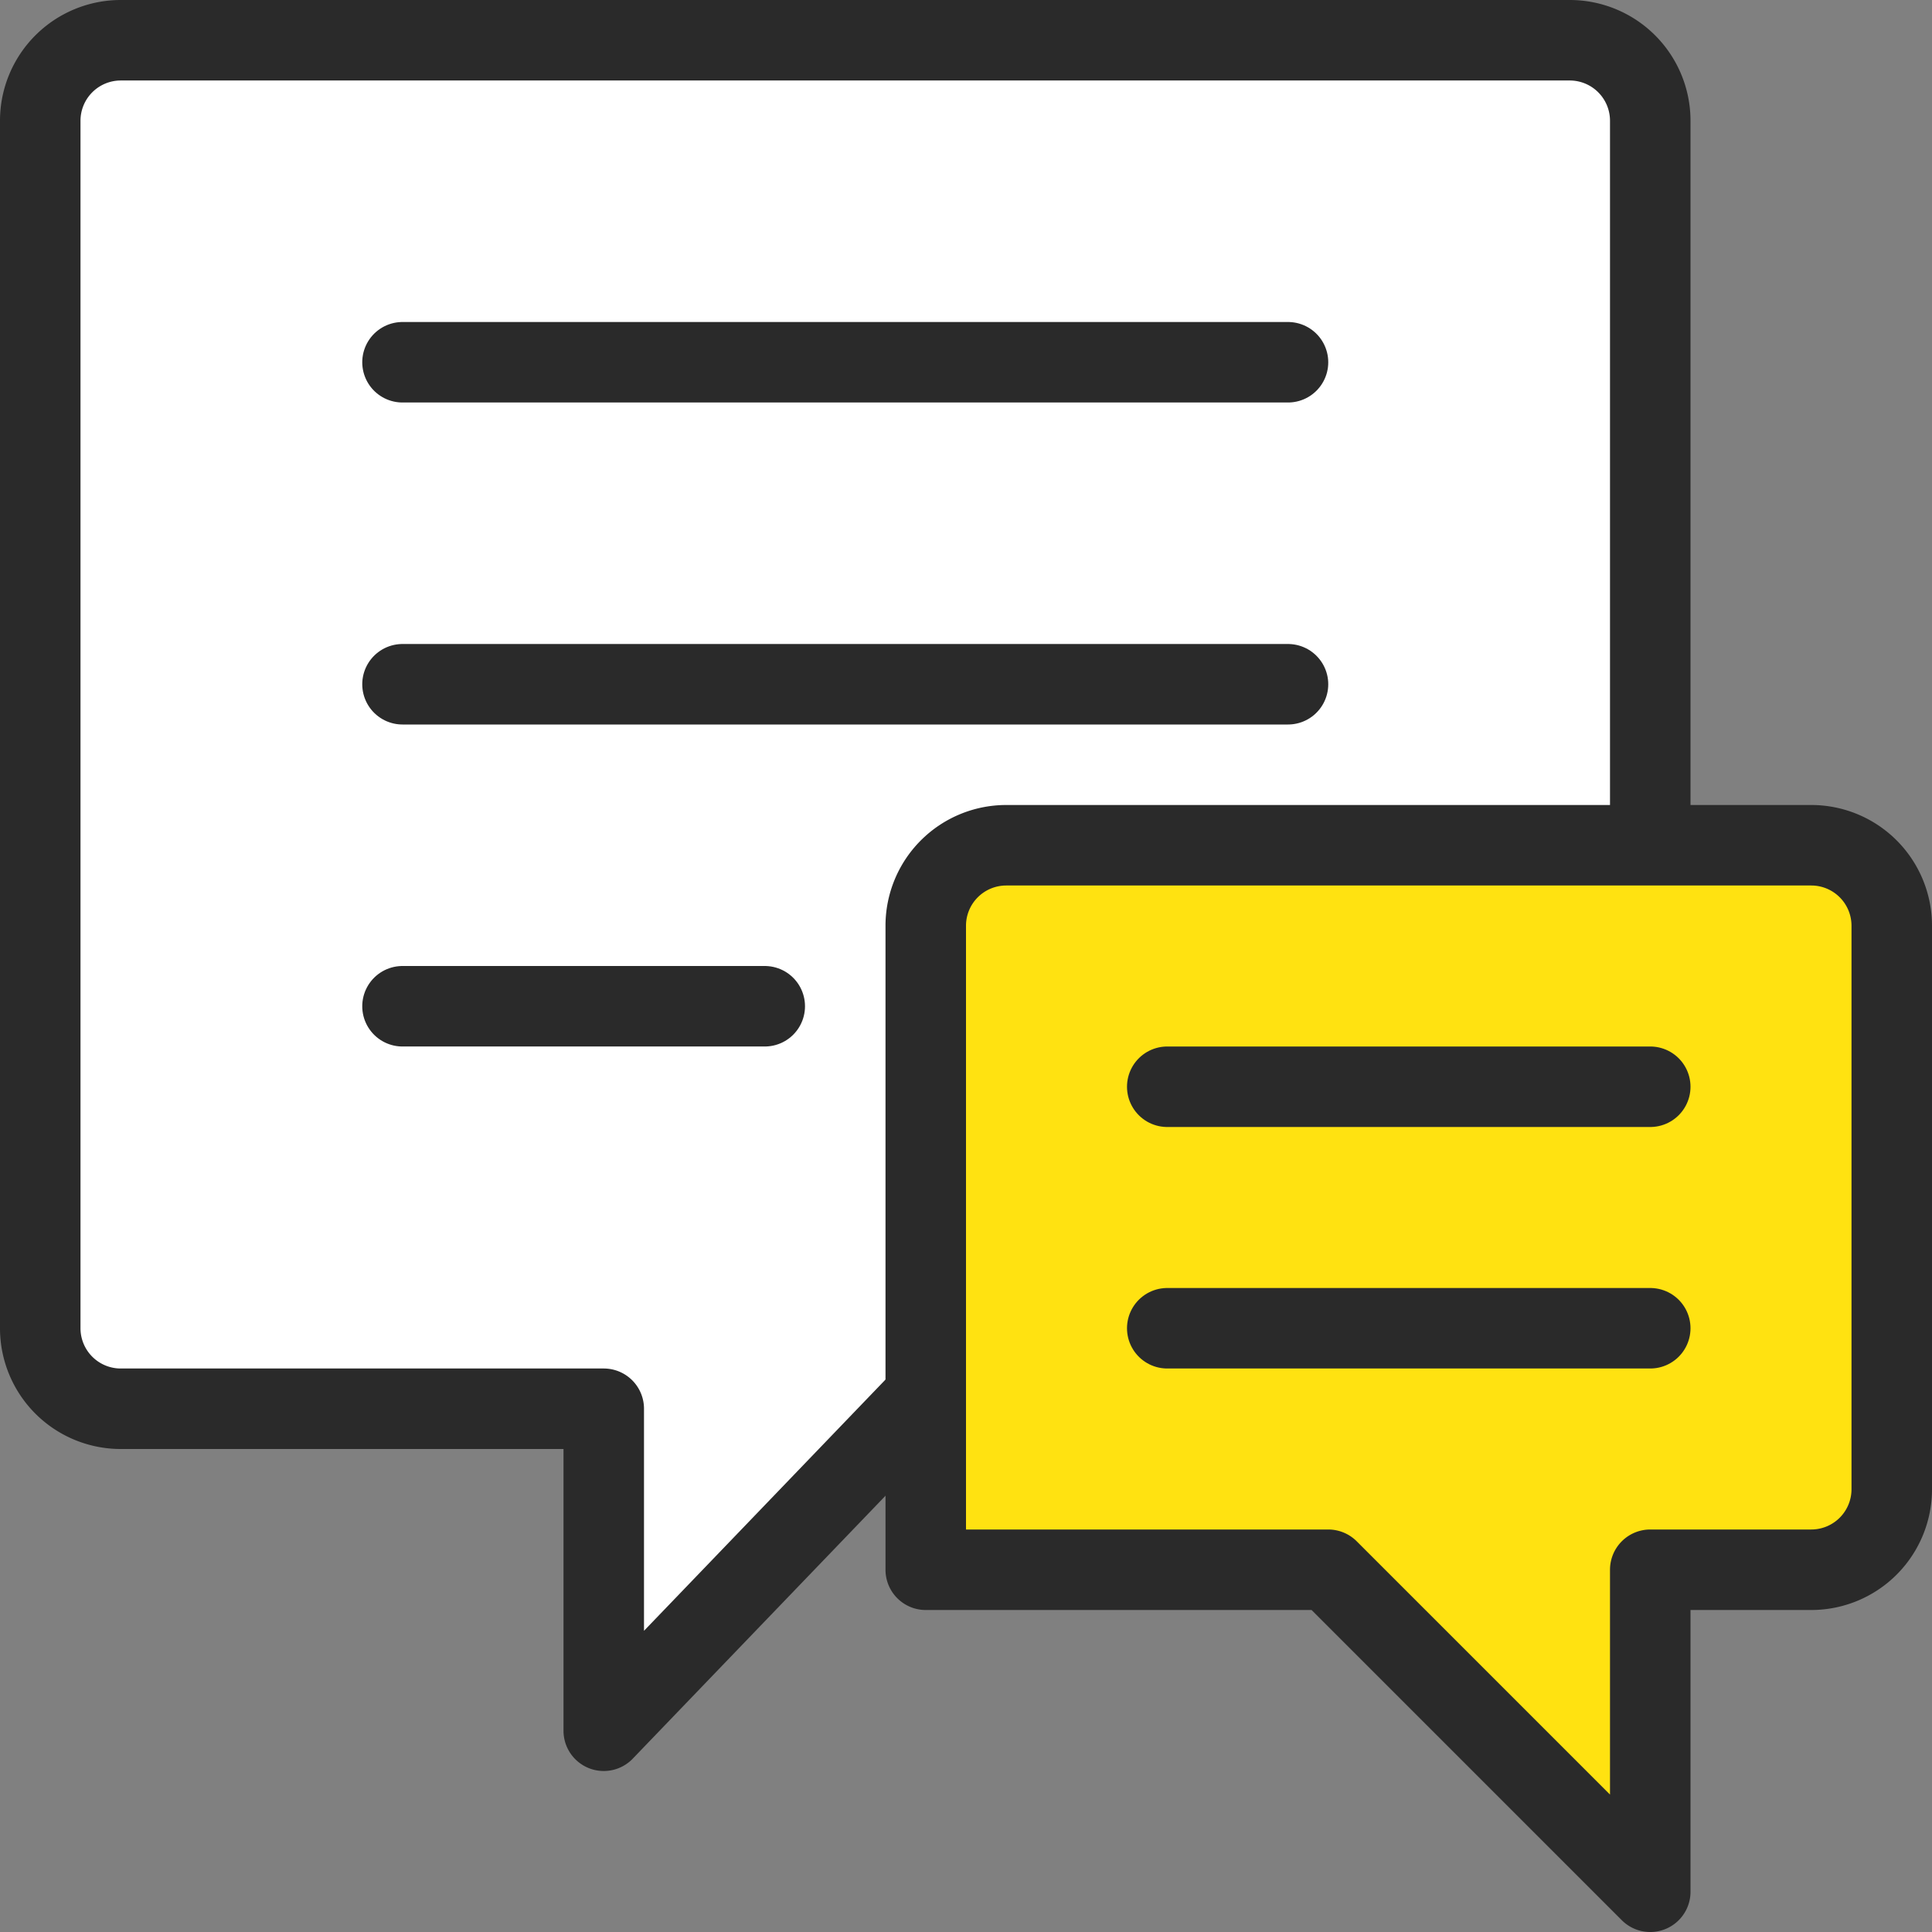 <svg xmlns="http://www.w3.org/2000/svg" width="24" height="24" viewBox="0 0 24 24">
  <rect x="0" y="0" width="24" height="24" fill="#808080" stroke="none"/>
  <defs>
    <style>
      .f1d1178f-6a35-4f8e-a46a-b2903538fd83 {
        fill: #fff;
      }

      .b1a31ab3-00b1-4f01-a641-d45c0e4bde2a {
        fill: none;
      }

      .b1a31ab3-00b1-4f01-a641-d45c0e4bde2a, .bf808aba-f119-431b-92ca-50d844d05a62 {
        stroke: #2a2a2a;
        stroke-linecap: round;
        stroke-linejoin: round;
      }

      .bf808aba-f119-431b-92ca-50d844d05a62 {
        fill: #ffe211;
      }
    </style>
  </defs>
  <title>Asset 21-rea</title>
  <g id="a8dda82d-b688-4725-b219-3ee9d832fe38" data-name="Layer 2">
    <g id="bc65af7a-747e-48eb-8c02-0ccbfbed7d8e" data-name="Layer 1">
      <g>
        <path class="f1d1178f-6a35-4f8e-a46a-b2903538fd83" d="M11.5,10.5v6.839L9.425,19.575,7.5,21.5v-4h-6a1,1,0,0,1-1-1h0V1.5h0a1,1,0,0,1,1-1h18a1,1,0,0,1,1,1v9"/>
        <path class="b1a31ab3-00b1-4f01-a641-d45c0e4bde2a" d="M11.5,17.339,7.5,21.5v-4h-6a1,1,0,0,1-1-1h0V1.5h0a1,1,0,0,1,1-1h18a1,1,0,0,1,1,1v9"/>
        <path class="bf808aba-f119-431b-92ca-50d844d05a62" d="M11.5,19.5h5l4,4v-4h2a1,1,0,0,0,1-1v-7h0a1,1,0,0,0-1-1h-10a1,1,0,0,0-1,1h0Z"/>
        <path class="b1a31ab3-00b1-4f01-a641-d45c0e4bde2a" d="M5,4.5H16"/>
        <path class="b1a31ab3-00b1-4f01-a641-d45c0e4bde2a" d="M5,8.5H16"/>
        <path class="b1a31ab3-00b1-4f01-a641-d45c0e4bde2a" d="M14.5,13.5h6"/>
        <path class="b1a31ab3-00b1-4f01-a641-d45c0e4bde2a" d="M14.5,16.5h6"/>
        <path class="b1a31ab3-00b1-4f01-a641-d45c0e4bde2a" d="M5,12.5H9.5"/>
      </g>
    </g>
  </g>
</svg>
